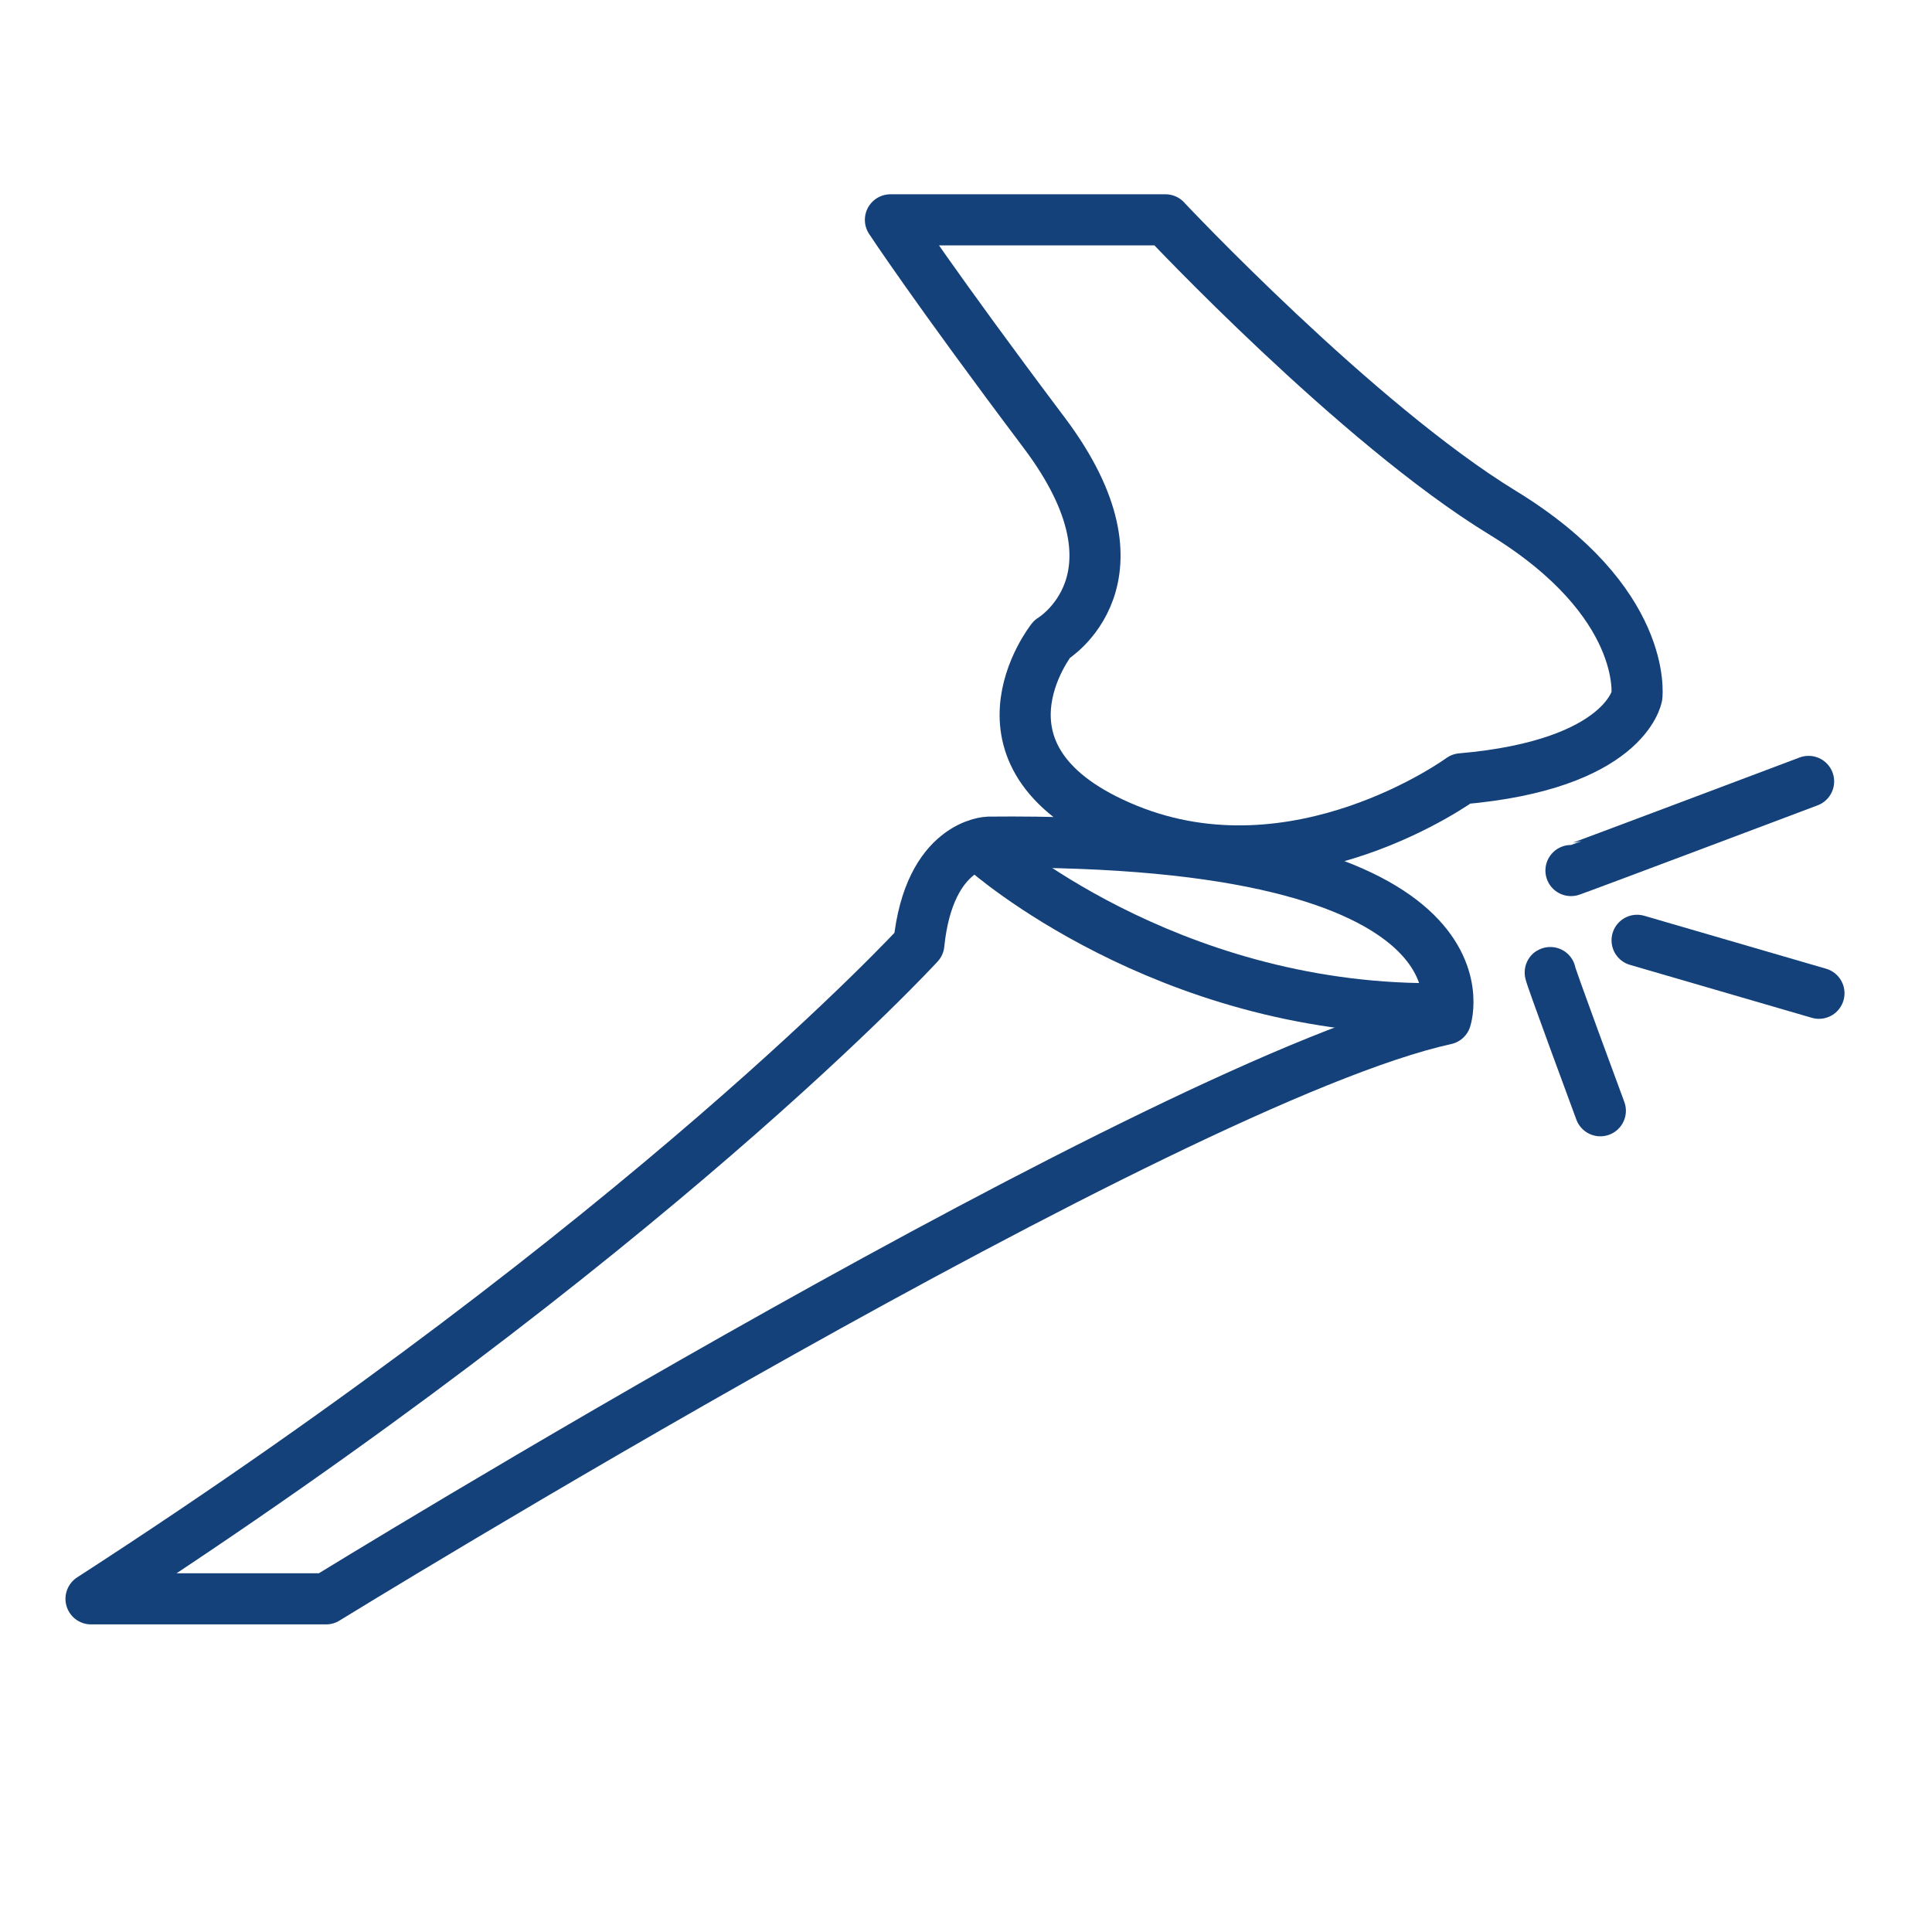 <?xml version='1.0' encoding='UTF-8'?>
<svg xmlns="http://www.w3.org/2000/svg" id="aa" data-name="Fracture" viewBox="0 0 453.54 453.54">
  <defs>
    <style>
      .ap {
        fill: none;
        stroke: #144179;
        stroke-linecap: round;
        stroke-linejoin: round;
        stroke-width: 12px;
      }
    </style>
  </defs>
  <path class="ap" d="M273.6,51.63s44.87,47.79,79.13,68.73c34.26,20.94,31.53,43.07,31.53,43.07,0,0-2.73,16.07-41.23,19.4,0,0-38.5,28.19-78.52,11.82-40.02-16.37-17.58-44.57-17.58-44.57,0,0,23.95-14.25-1.82-48.51-25.77-34.26-36.08-49.96-36.08-49.96h64.57Z"/>
  <path class="ap" d="M76.54,375.33s197.97-121.85,262.85-136.1c0,0,14.25-42.75-107.32-41.53,0,0-13.95.3-16.37,23.95,0,0-63.06,68.78-194.33,153.68h55.18Z"/>
  <path class="ap" d="M231.46,199.77s41.84,37.03,104.59,37.03"/>
  <path class="ap" d="M368.79,204.36c.3,0,55.78-20.92,55.78-20.92"/>
  <path class="ap" d="M363.94,228.31c-.61-.91,11.74,32.44,11.74,32.44"/>
  <line class="ap" x1="384.31" y1="220.74" x2="427" y2="233.17"/>
</svg>
